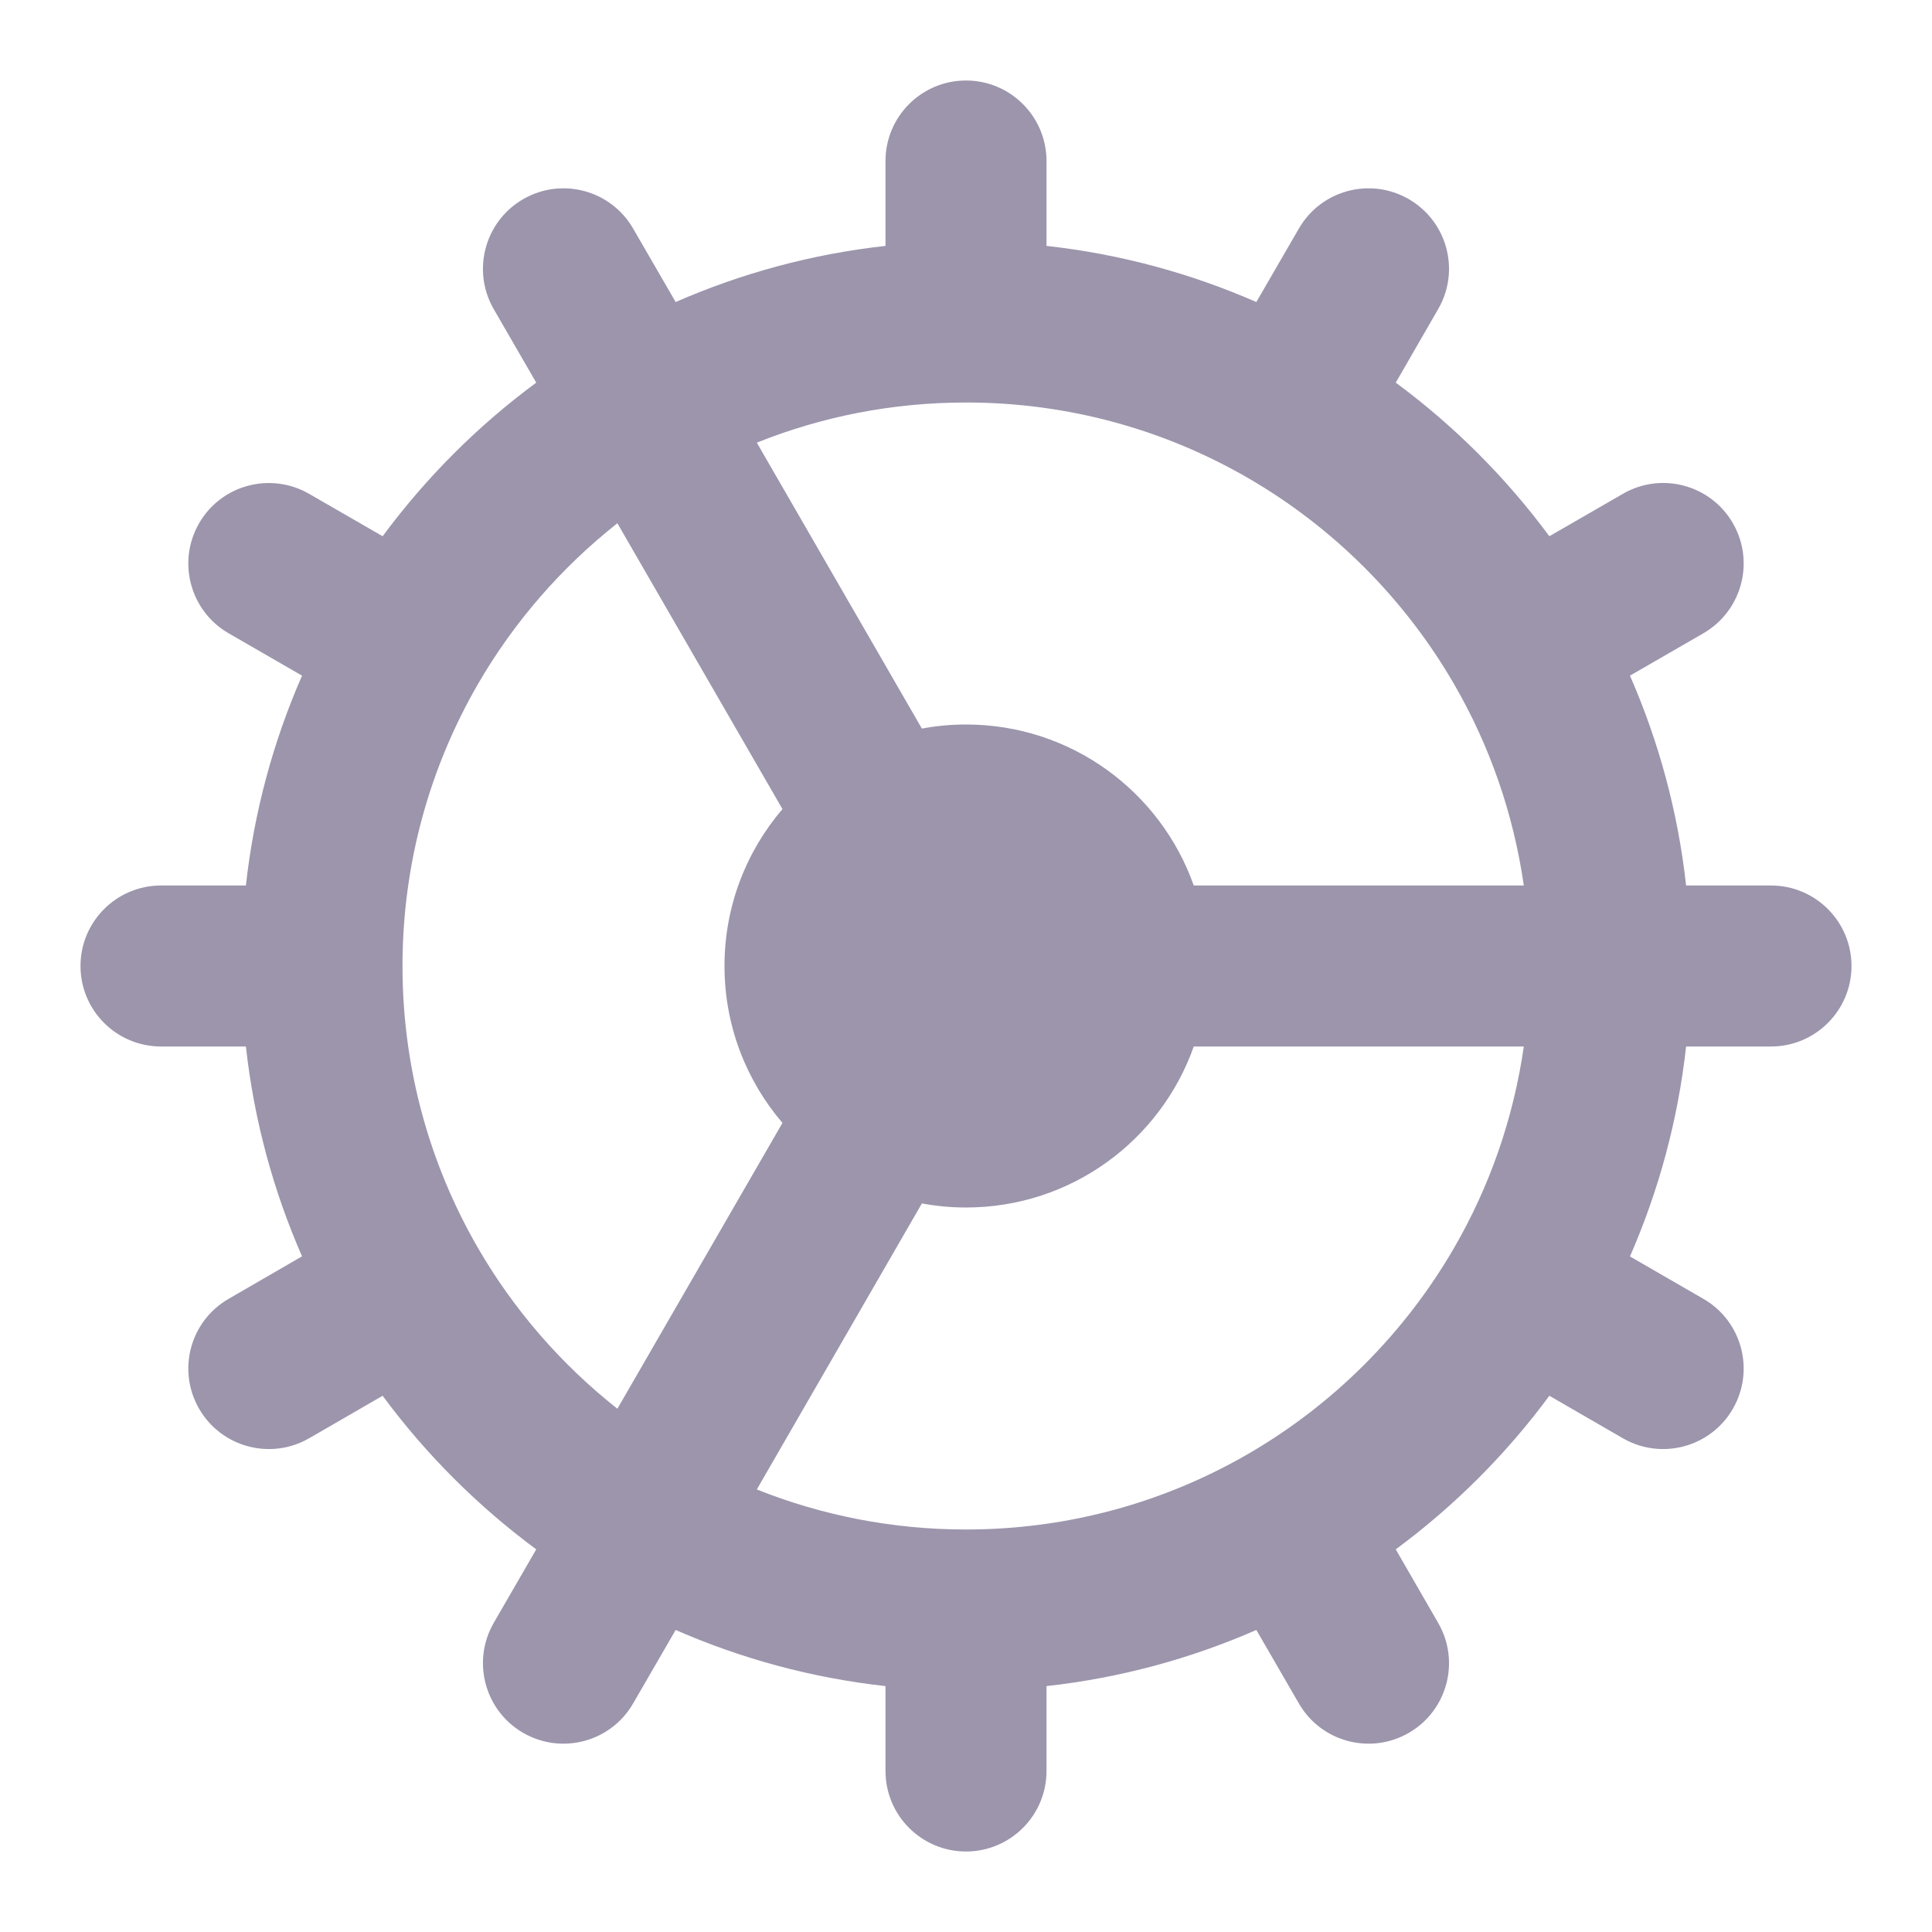 <svg width="18" height="18" viewBox="0 0 18 18" fill="none" xmlns="http://www.w3.org/2000/svg">
<g clip-path="url(#clip0_148_1328)">
<path fill-rule="evenodd" clip-rule="evenodd" d="M9 0.75C9.414 0.75 9.75 1.086 9.75 1.5V2.291C10.438 2.367 11.095 2.547 11.705 2.814L12.101 2.13C12.308 1.771 12.766 1.648 13.125 1.855C13.484 2.063 13.607 2.521 13.399 2.88L13.004 3.565C13.55 3.968 14.032 4.451 14.435 4.996L15.12 4.601C15.479 4.393 15.938 4.516 16.145 4.875C16.352 5.234 16.229 5.692 15.87 5.9L15.186 6.295C15.453 6.905 15.633 7.562 15.709 8.25H16.5C16.914 8.25 17.25 8.586 17.25 9C17.25 9.414 16.914 9.75 16.5 9.75H15.709C15.633 10.438 15.453 11.095 15.186 11.706L15.87 12.101C16.229 12.308 16.352 12.766 16.145 13.125C15.938 13.484 15.479 13.607 15.12 13.4L14.435 13.004C14.032 13.55 13.549 14.032 13.004 14.435L13.399 15.12C13.607 15.479 13.484 15.938 13.125 16.145C12.766 16.352 12.308 16.229 12.101 15.87L11.705 15.186C11.095 15.453 10.438 15.633 9.75 15.709V16.5C9.75 16.914 9.414 17.25 9 17.25C8.586 17.25 8.25 16.914 8.25 16.5V15.709C7.562 15.633 6.905 15.453 6.295 15.186L5.899 15.87C5.692 16.229 5.234 16.352 4.875 16.145C4.516 15.938 4.393 15.479 4.6 15.12L4.996 14.435C4.451 14.032 3.968 13.55 3.565 13.004L2.88 13.4C2.521 13.607 2.062 13.484 1.855 13.125C1.648 12.766 1.771 12.308 2.13 12.101L2.814 11.705C2.547 11.095 2.367 10.438 2.291 9.75L1.5 9.75C1.086 9.75 0.75 9.414 0.75 9C0.75 8.586 1.086 8.25 1.5 8.25L2.291 8.25C2.367 7.562 2.547 6.905 2.814 6.295L2.13 5.9C1.771 5.693 1.648 5.234 1.855 4.875C2.062 4.516 2.521 4.394 2.88 4.601L3.565 4.996C3.968 4.451 4.45 3.968 4.996 3.565L4.6 2.88C4.393 2.521 4.516 2.062 4.875 1.855C5.234 1.648 5.692 1.771 5.899 2.13L6.295 2.814C6.905 2.547 7.562 2.367 8.25 2.291V1.5C8.25 1.086 8.586 0.75 9 0.75ZM5.752 4.875C5.23 5.287 4.787 5.796 4.452 6.375C4.006 7.147 3.75 8.042 3.75 9C3.75 9.958 4.006 10.853 4.452 11.625C4.787 12.204 5.23 12.713 5.752 13.125L7.29 10.462C6.954 10.069 6.75 9.559 6.75 9C6.75 8.441 6.954 7.931 7.29 7.538L5.752 4.875ZM8.589 6.788L7.051 4.124C7.653 3.883 8.31 3.75 9 3.75C9.958 3.75 10.853 4.006 11.625 4.452C12.422 4.913 13.087 5.578 13.548 6.375C13.876 6.941 14.1 7.575 14.197 8.25H11.122C10.813 7.376 9.98 6.75 9 6.75C8.86 6.75 8.722 6.763 8.589 6.788ZM11.122 9.75C10.813 10.624 9.98 11.25 9 11.25C8.86 11.25 8.722 11.237 8.589 11.212L7.051 13.877C7.653 14.117 8.31 14.25 9 14.25C9.958 14.25 10.853 13.994 11.625 13.548C12.422 13.087 13.087 12.422 13.548 11.625C13.876 11.059 14.1 10.425 14.197 9.75H11.122Z" fill="#9C95AC"/>
</g>
<defs>
<clipPath id="clip0_148_1328">
<rect width="18" height="18" fill="white"/>
</clipPath>
</defs>
</svg>
